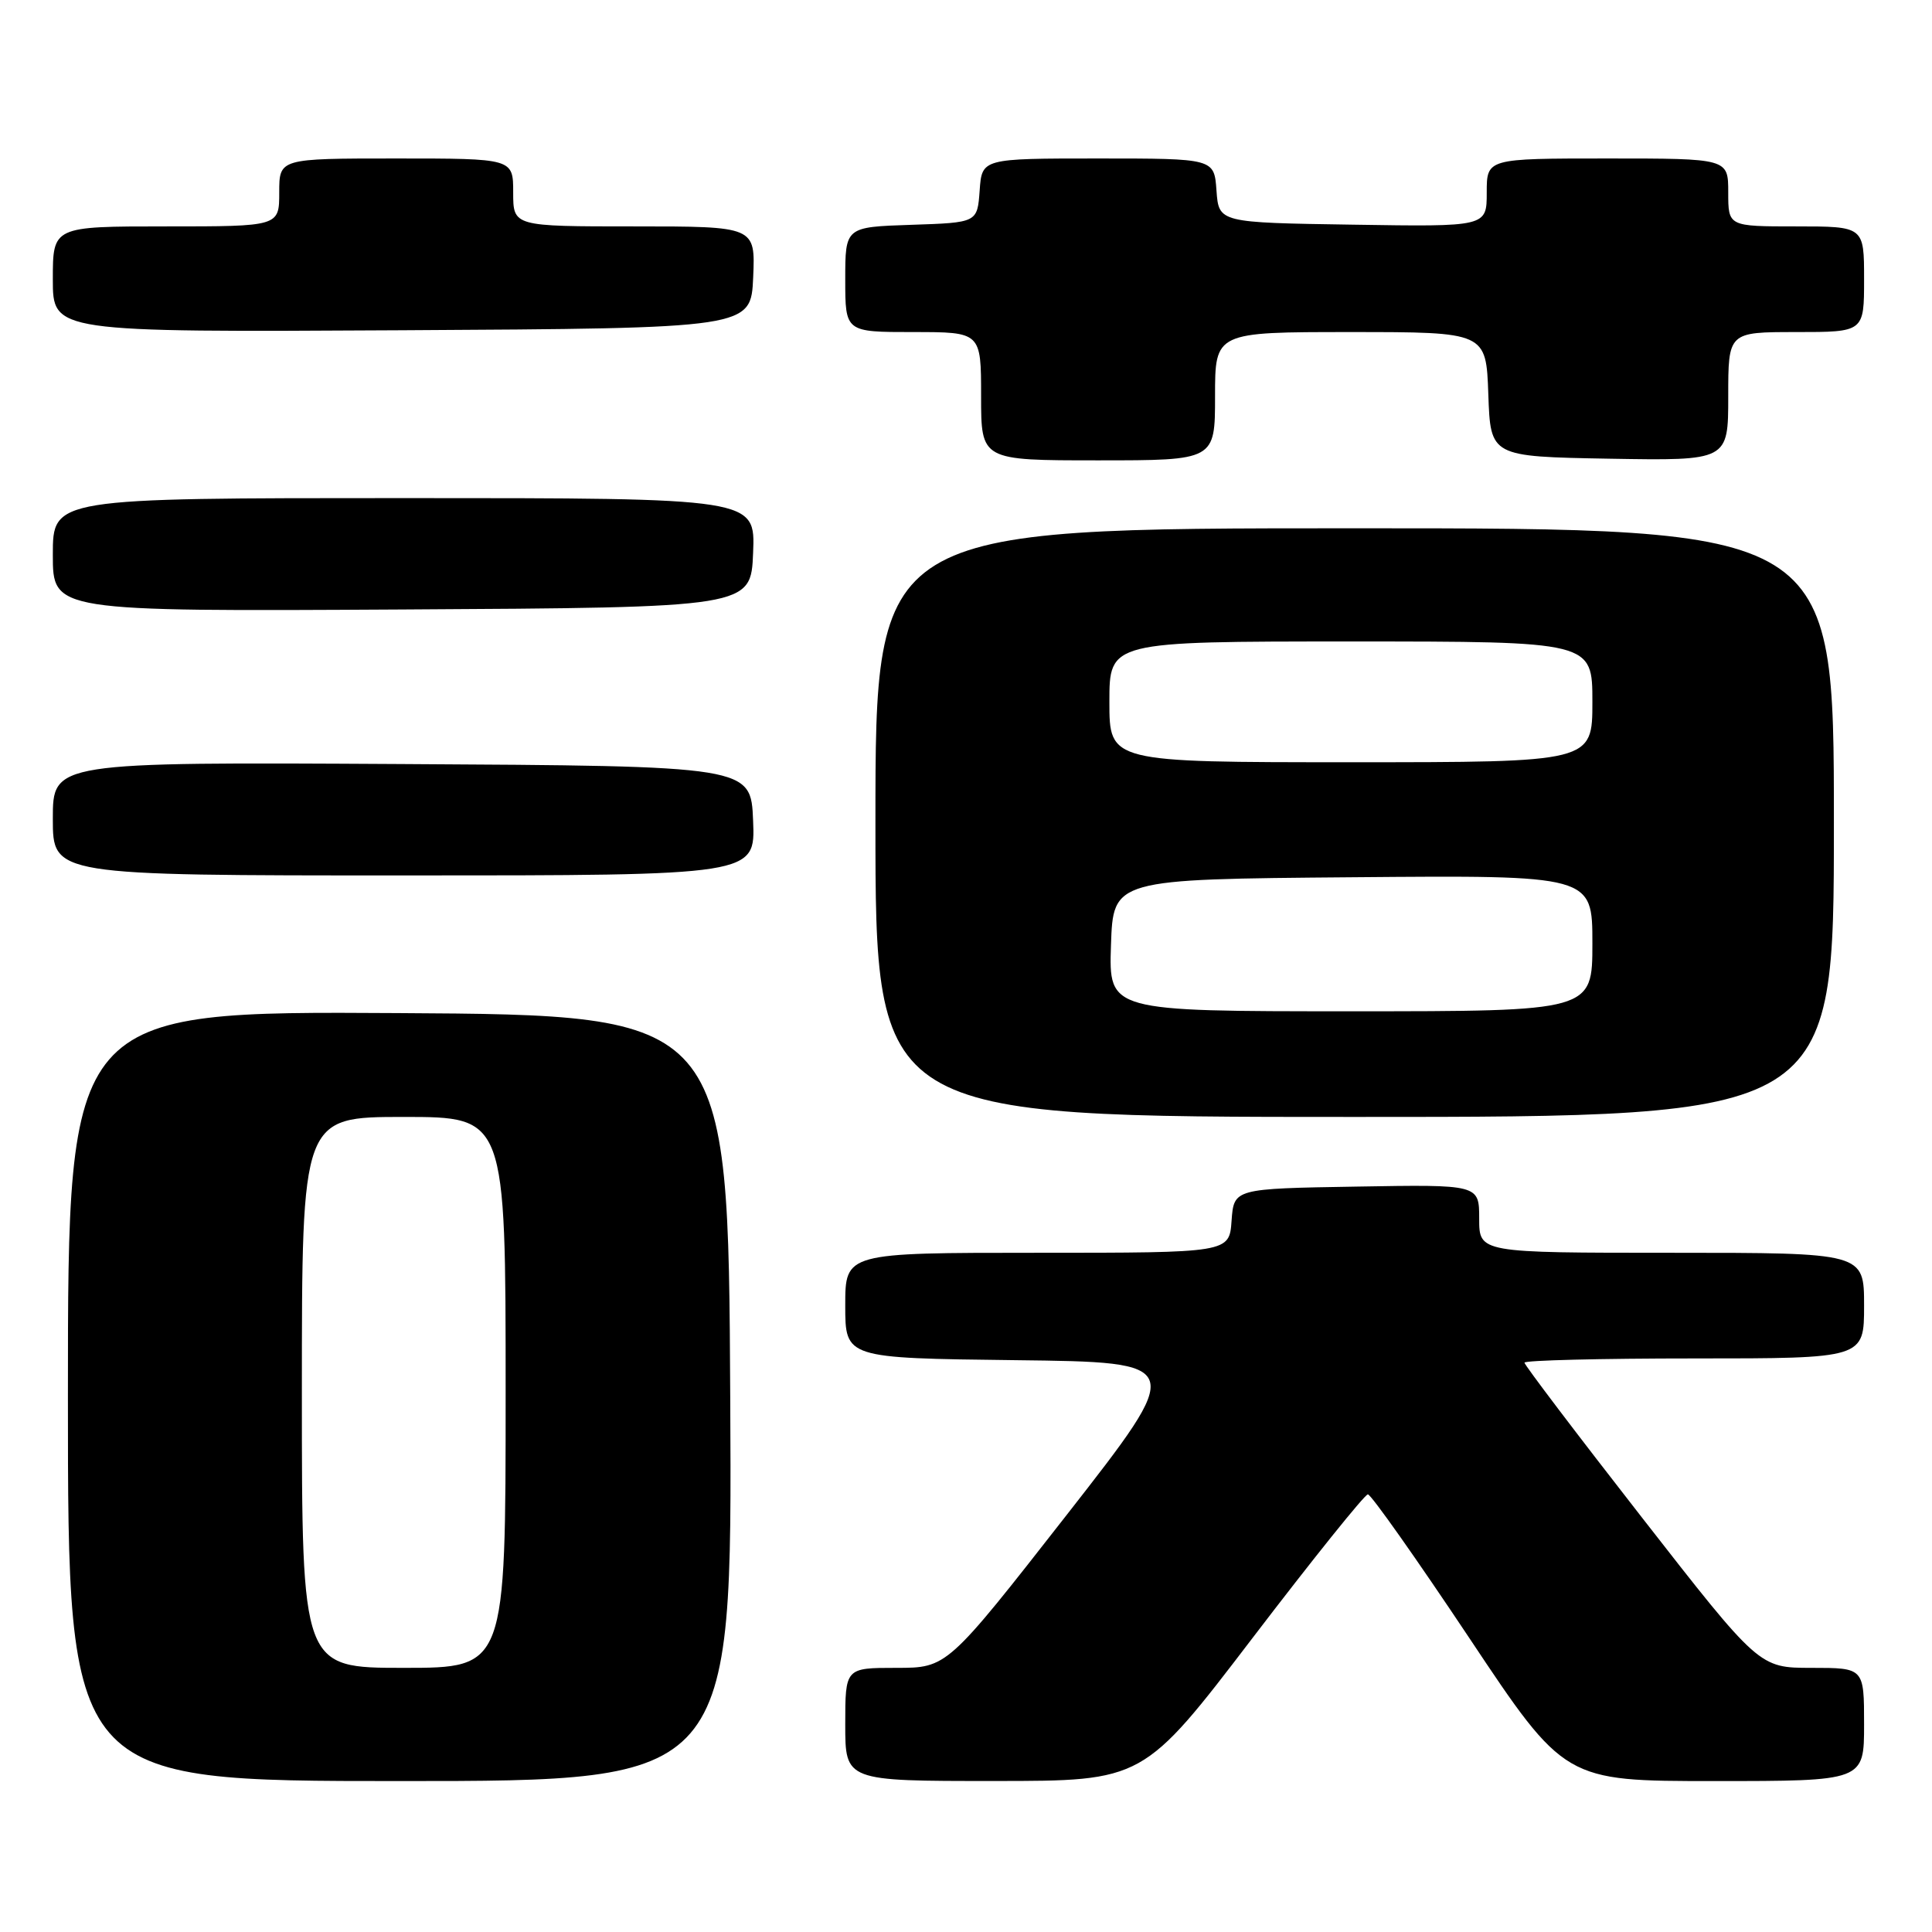 <?xml version="1.0" encoding="UTF-8" standalone="no"?>
<!DOCTYPE svg PUBLIC "-//W3C//DTD SVG 1.1//EN" "http://www.w3.org/Graphics/SVG/1.1/DTD/svg11.dtd" >
<svg xmlns="http://www.w3.org/2000/svg" xmlns:xlink="http://www.w3.org/1999/xlink" version="1.1" viewBox="0 0 256 256">
 <g >
 <path fill="currentColor"
d=" M 96.76 185.25 C 96.50 134.50 96.50 134.50 52.75 134.24 C 9.00 133.98 9.00 133.98 9.00 184.99 C 9.00 236.00 9.00 236.00 53.01 236.00 C 97.02 236.00 97.02 236.00 96.76 185.25 Z  M 166.00 217.00 C 173.97 206.56 180.84 198.01 181.25 198.01 C 181.66 198.00 187.69 206.55 194.66 217.00 C 207.32 236.00 207.32 236.00 227.16 236.00 C 247.00 236.00 247.00 236.00 247.00 228.50 C 247.00 221.00 247.00 221.00 240.05 221.00 C 233.10 221.00 233.10 221.00 217.55 201.06 C 209.00 190.10 202.00 180.87 202.00 180.56 C 202.00 180.25 212.12 180.00 224.50 180.00 C 247.00 180.00 247.00 180.00 247.00 173.00 C 247.00 166.00 247.00 166.00 221.50 166.00 C 196.00 166.00 196.00 166.00 196.00 161.48 C 196.00 156.95 196.00 156.95 179.75 157.23 C 163.50 157.50 163.50 157.50 163.19 161.75 C 162.89 166.00 162.89 166.00 137.44 166.00 C 112.00 166.00 112.00 166.00 112.00 172.98 C 112.00 179.96 112.00 179.96 134.57 180.23 C 157.15 180.50 157.15 180.50 141.33 200.75 C 125.50 221.00 125.50 221.00 118.75 221.00 C 112.00 221.00 112.00 221.00 112.00 228.50 C 112.00 236.00 112.00 236.00 131.75 235.99 C 151.50 235.99 151.50 235.99 166.00 217.00 Z  M 243.00 109.00 C 243.00 70.00 243.00 70.00 179.50 70.00 C 116.00 70.00 116.00 70.00 116.00 109.00 C 116.00 148.00 116.00 148.00 179.50 148.00 C 243.00 148.00 243.00 148.00 243.00 109.00 Z  M 99.79 108.75 C 99.50 101.50 99.50 101.50 53.25 101.24 C 7.00 100.98 7.00 100.98 7.00 108.49 C 7.00 116.00 7.00 116.00 53.54 116.00 C 100.09 116.00 100.09 116.00 99.79 108.75 Z  M 99.79 73.25 C 100.09 66.00 100.09 66.00 53.54 66.00 C 7.00 66.00 7.00 66.00 7.00 73.51 C 7.00 81.02 7.00 81.02 53.25 80.76 C 99.50 80.50 99.50 80.50 99.79 73.25 Z  M 161.00 52.50 C 161.00 44.00 161.00 44.00 178.96 44.00 C 196.92 44.00 196.92 44.00 197.21 52.25 C 197.50 60.50 197.50 60.50 213.25 60.78 C 229.00 61.05 229.00 61.05 229.00 52.53 C 229.00 44.00 229.00 44.00 238.00 44.00 C 247.00 44.00 247.00 44.00 247.00 37.00 C 247.00 30.00 247.00 30.00 238.00 30.00 C 229.00 30.00 229.00 30.00 229.00 25.50 C 229.00 21.00 229.00 21.00 213.00 21.00 C 197.00 21.00 197.00 21.00 197.00 25.52 C 197.00 30.05 197.00 30.05 179.25 29.77 C 161.50 29.50 161.50 29.50 161.19 25.25 C 160.89 21.00 160.89 21.00 145.50 21.00 C 130.11 21.00 130.11 21.00 129.81 25.25 C 129.50 29.50 129.50 29.50 120.75 29.79 C 112.00 30.08 112.00 30.08 112.00 37.04 C 112.00 44.00 112.00 44.00 121.00 44.00 C 130.00 44.00 130.00 44.00 130.00 52.50 C 130.00 61.00 130.00 61.00 145.50 61.00 C 161.00 61.00 161.00 61.00 161.00 52.50 Z  M 99.80 36.75 C 100.09 30.00 100.09 30.00 84.05 30.00 C 68.00 30.00 68.00 30.00 68.00 25.50 C 68.00 21.00 68.00 21.00 52.50 21.00 C 37.00 21.00 37.00 21.00 37.00 25.50 C 37.00 30.00 37.00 30.00 22.00 30.00 C 7.00 30.00 7.00 30.00 7.00 37.01 C 7.00 44.02 7.00 44.02 53.25 43.76 C 99.50 43.50 99.50 43.50 99.80 36.75 Z  M 40.00 184.50 C 40.00 148.00 40.00 148.00 53.50 148.00 C 67.00 148.00 67.00 148.00 67.00 184.50 C 67.00 221.00 67.00 221.00 53.50 221.00 C 40.00 221.00 40.00 221.00 40.00 184.50 Z  M 147.21 125.25 C 147.50 116.50 147.50 116.50 179.25 116.24 C 211.00 115.97 211.00 115.97 211.00 124.99 C 211.00 134.00 211.00 134.00 178.96 134.00 C 146.92 134.00 146.92 134.00 147.21 125.25 Z  M 147.00 93.00 C 147.00 85.00 147.00 85.00 179.00 85.00 C 211.00 85.00 211.00 85.00 211.00 93.00 C 211.00 101.00 211.00 101.00 179.00 101.00 C 147.00 101.00 147.00 101.00 147.00 93.00 Z "/>
</g>
</svg>